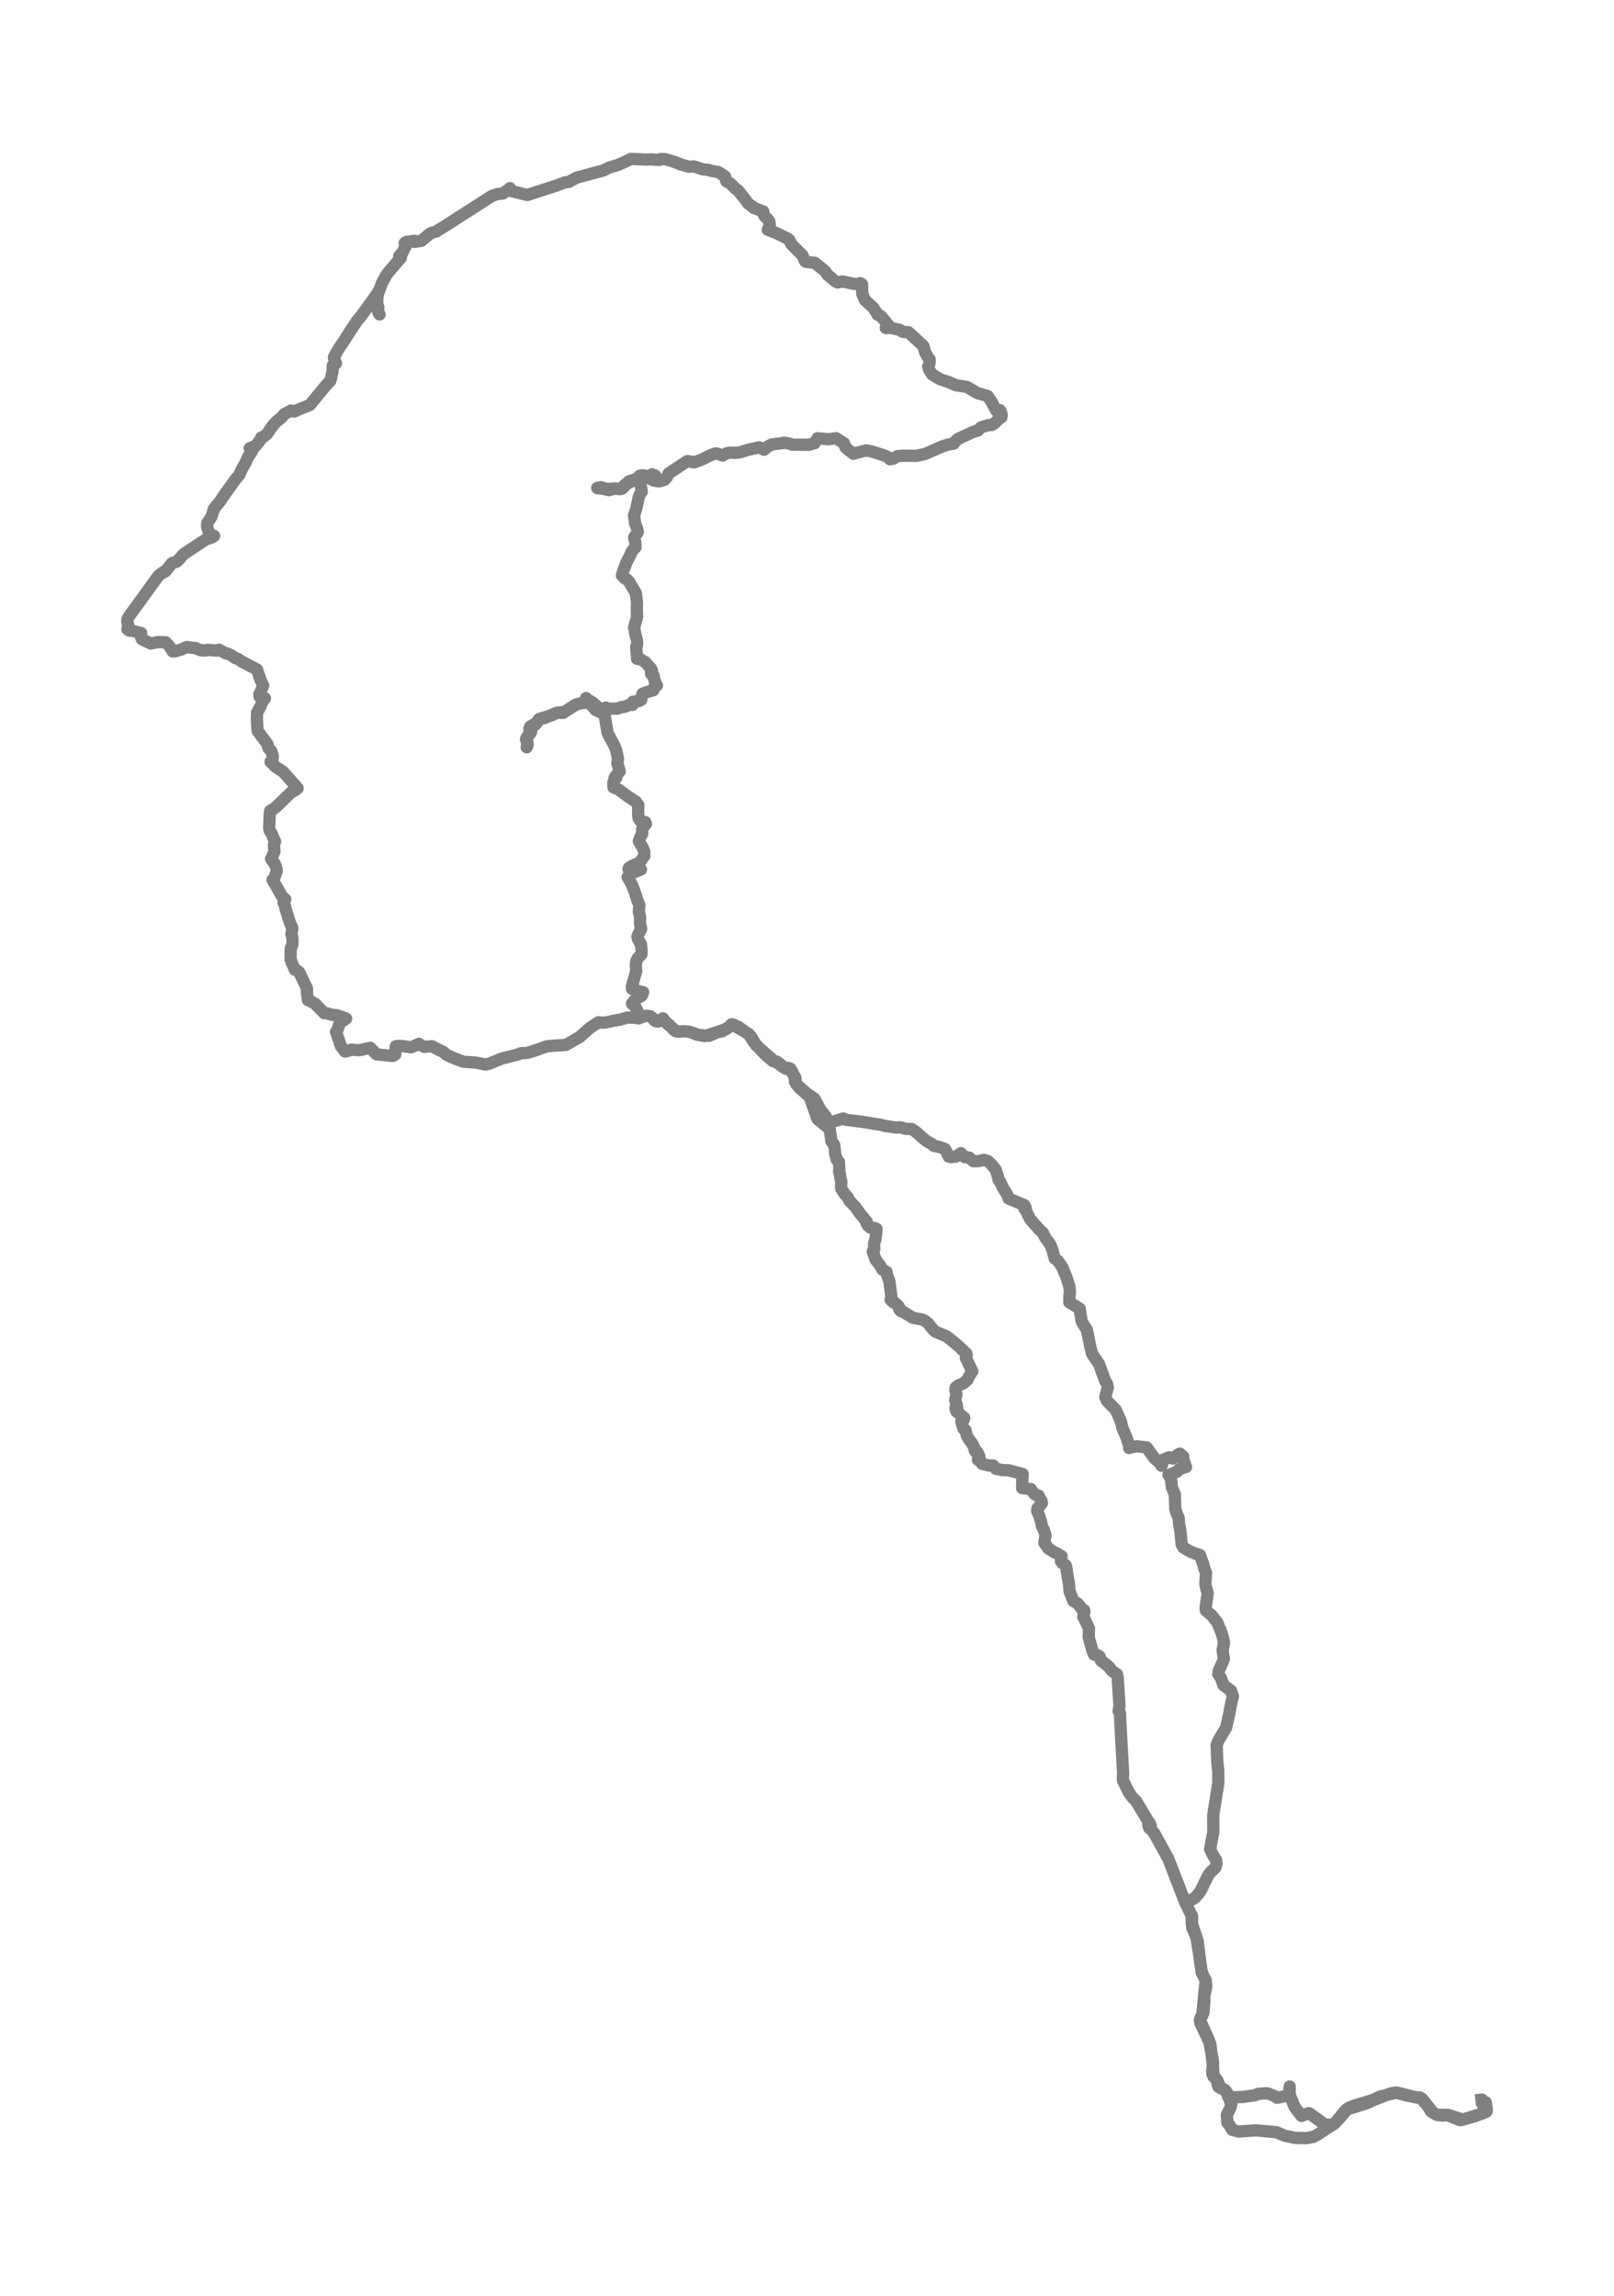 <?xml version="1.0" encoding="utf-8" standalone="no"?>
<!DOCTYPE svg PUBLIC "-//W3C//DTD SVG 1.1//EN"
  "http://www.w3.org/Graphics/SVG/1.1/DTD/svg11.dtd">
<svg xmlns:xlink="http://www.w3.org/1999/xlink" width="197.141pt" height="280.512pt" viewBox="0 0 197.141 280.512" xmlns="http://www.w3.org/2000/svg" version="1.1">
 <defs>
  <style type="text/css">*{stroke-linejoin: round; stroke-linecap: butt}</style>
 </defs>
 <g id="figure_1">
  <g id="axes_1">
   <g id="line2d_1">
    <path d="M 180.958 256.504 
L 181.018 256.497 
L 181.028 256.597 
L 181.199 257.298 
L 181.523 257.337 
L 181.516 257.413 
L 181.61 257.756 
L 181.574 257.954 
L 181.202 258.137 
L 180.055 258.559 
L 178.36 259.027 
L 178.029 258.893 
L 176.684 258.366 
L 175.451 258.342 
L 174.788 257.934 
L 174.501 257.448 
L 174.121 256.942 
L 173.422 256.237 
L 172.917 256.206 
L 171.96 256.034 
L 170.482 255.635 
L 169.785 255.763 
L 167.67 256.6 
L 167.039 256.914 
L 164.414 257.735 
L 163.97 258.257 
L 163.026 259.41 
L 162.69 259.566 
L 161.989 259.577 
L 161.79 259.516 
L 159.959 258.197 
L 159.861 258.151 
L 159.851 258.152 
L 159.53 258.274 
L 158.963 258.495 
L 158.125 257.389 
L 157.523 255.904 
L 157.528 254.904 
L 157.429 255.994 
L 156.004 256.279 
L 155.689 256.068 
L 155.334 255.926 
L 154.946 255.775 
L 154.668 255.721 
L 153.634 255.809 
L 153.294 255.969 
L 151.7 256.187 
L 151.413 256.188 
L 150.819 256.226 
L 149.991 256.104 
L 150.019 256.054 
L 149.876 255.672 
L 149.586 255.293 
L 149.15 255.099 
L 148.84 254.943 
L 148.722 254.642 
L 148.594 254.011 
L 148.092 253.403 
L 148.067 252.878 
L 148.176 252.089 
L 148.093 251.425 
L 147.887 250.443 
L 147.708 249.345 
L 147.361 248.563 
L 146.564 246.808 
L 146.7 246.362 
L 146.994 245.91 
L 147.074 244.837 
L 147.118 244.389 
L 147.081 243.704 
L 147.274 241.994 
L 147.043 241.488 
L 146.794 241.009 
L 146.579 239.648 
L 146.471 238.748 
L 146.139 236.666 
L 145.568 234.965 
L 145.552 233.961 
L 145.226 233.363 
L 144.887 232.545 
L 145.262 232.24 
L 145.937 231.856 
L 146.432 231.309 
L 146.682 230.927 
L 147.587 229.088 
L 147.865 228.717 
L 148.451 228.164 
L 148.594 227.682 
L 148.521 227.201 
L 148.145 226.612 
L 147.813 225.905 
L 147.894 225.422 
L 148.2 223.847 
L 148.191 222.861 
L 148.189 221.735 
L 148.812 217.812 
L 148.803 216.342 
L 148.692 215.313 
L 148.669 214.838 
L 148.633 213.784 
L 148.605 213.193 
L 148.804 212.671 
L 149.767 211.047 
L 150.154 209.32 
L 150.368 208.17 
L 150.597 207.216 
L 150.355 206.534 
L 149.439 205.867 
L 149.148 205.032 
L 148.803 204.502 
L 148.86 204.103 
L 149.261 203.241 
L 149.494 202.653 
L 149.335 201.618 
L 149.404 201.239 
L 149.506 200.675 
L 149.397 200.137 
L 149.159 199.338 
L 148.866 198.661 
L 148.693 198.224 
L 147.991 197.323 
L 147.3 196.755 
L 147.257 196.411 
L 147.507 194.655 
L 147.343 194.052 
L 147.223 193.508 
L 147.31 192.133 
L 147.108 191.647 
L 146.985 191.137 
L 146.565 189.968 
L 146.126 189.84 
L 145.395 189.556 
L 144.521 189.042 
L 144.331 188.643 
L 144.178 187.011 
L 144.112 186.664 
L 144.006 186.104 
L 143.976 185.455 
L 143.697 184.815 
L 143.551 184.289 
L 143.5 182.564 
L 143.326 182.148 
L 143.145 181.709 
L 143.025 180.622 
L 142.723 180.182 
L 142.79 180.178 
L 143.733 179.811 
L 144.052 179.46 
L 144.869 179.219 
L 144.799 179.062 
L 144.404 177.86 
L 144.405 177.86 
L 144.496 177.925 
L 144.518 177.926 
L 144.383 177.815 
L 144.103 177.584 
L 143.781 177.776 
L 143.25 178.176 
L 143.233 178.183 
L 143.152 178.126 
L 142.814 178.03 
L 142.223 178.273 
L 141.929 178.408 
L 141.878 178.672 
L 141.881 178.672 
L 141.975 178.823 
L 141.948 178.916 
L 141.852 179.062 
L 141.824 178.939 
L 141.592 178.675 
L 140.97 178.108 
L 140.056 176.822 
L 138.894 176.69 
L 138.189 176.8 
L 137.97 176.85 
L 137.92 176.899 
L 137.968 176.763 
L 137.589 175.605 
L 137.083 174.41 
L 136.916 173.664 
L 136.286 172.235 
L 135.22 171.15 
L 135.006 170.683 
L 135.102 170.272 
L 135.316 169.488 
L 135.217 169.059 
L 134.993 168.716 
L 134.249 166.649 
L 133.395 165.39 
L 133.223 164.737 
L 132.742 162.422 
L 132.264 161.697 
L 132.107 161.368 
L 131.931 160.252 
L 131.883 159.872 
L 130.604 159.094 
L 130.63 158.238 
L 130.687 157.878 
L 130.627 157.194 
L 130.288 156.103 
L 129.748 154.81 
L 129.21 154.014 
L 128.826 153.746 
L 128.566 152.756 
L 128.284 152.033 
L 127.64 151.135 
L 127.364 150.575 
L 127.001 150.273 
L 125.821 148.931 
L 125.145 147.55 
L 125.156 147.611 
L 125.138 147.68 
L 125.145 147.55 
L 125.272 147.603 
L 125.279 147.605 
L 125.263 147.488 
L 125.11 147.22 
L 123.197 146.421 
L 123.028 145.94 
L 122.474 145.056 
L 122.192 144.4 
L 121.969 144.148 
L 121.914 143.807 
L 121.62 142.895 
L 121.105 142.264 
L 120.681 141.859 
L 120.233 141.694 
L 119.477 141.857 
L 118.882 141.863 
L 118.391 141.421 
L 117.957 141.361 
L 117.856 141.369 
L 117.836 141.311 
L 117.703 141.2 
L 117.439 141.03 
L 117.366 140.876 
L 117.315 140.912 
L 116.802 141.284 
L 116.165 141.365 
L 115.874 141.294 
L 115.653 140.79 
L 115.422 140.362 
L 114.635 140.089 
L 114.044 139.981 
L 113.831 139.76 
L 113.216 139.424 
L 112.615 138.947 
L 111.943 138.33 
L 111.368 137.931 
L 110.682 137.905 
L 110.448 137.864 
L 110.15 137.764 
L 109.916 137.716 
L 109.418 137.75 
L 107.948 137.518 
L 107.547 137.396 
L 107.153 137.351 
L 105.349 137.048 
L 103.292 136.796 
L 103.002 136.637 
L 101.651 137.061 
L 101.35 137.1 
L 101.054 136.905 
L 100.871 136.586 
L 100.87 136.402 
L 100.208 135.584 
L 99.767 134.741 
L 99.485 134.237 
L 98.834 133.78 
L 98.742 133.746 
L 97.262 132.453 
L 97.157 131.831 
L 97.148 131.636 
L 96.414 130.491 
L 95.678 130.385 
L 94.717 129.67 
L 94.395 129.619 
L 93.626 128.971 
L 93.09 128.443 
L 92.026 127.254 
L 91.465 126.313 
L 89.365 125.126 
L 89.037 125.449 
L 88.204 125.99 
L 87.47 126.119 
L 86.085 126.571 
L 85.172 126.416 
L 84.665 126.209 
L 84.223 126.05 
L 83.485 125.986 
L 82.594 126.009 
L 82.29 125.801 
L 81.673 125.14 
L 81.306 124.88 
L 80.869 124.504 
L 80.331 124.797 
L 79.993 124.704 
L 79.696 124.361 
L 79.402 124.14 
L 78.912 124.094 
L 78.441 124.246 
L 77.973 124.425 
L 77.838 124.23 
L 77.921 123.856 
L 77.82 123.401 
L 77.427 122.691 
L 77.212 122.58 
L 77.198 122.599 
L 77.224 122.658 
L 77.414 122.303 
L 77.668 122.051 
L 78.383 121.641 
L 78.556 121.207 
L 78.556 121.207 
L 78.361 121.164 
L 77.929 121.063 
L 77.195 120.802 
L 77.176 120.51 
L 77.72 118.615 
L 77.66 118.003 
L 77.71 117.448 
L 77.9 117.044 
L 78.345 116.598 
L 78.372 116.173 
L 78.284 115.34 
L 77.955 114.806 
L 77.857 114.456 
L 77.973 114.121 
L 78.323 113.459 
L 78.215 113.065 
L 78.162 112.639 
L 78.192 112.066 
L 78.027 111.385 
L 78.095 110.567 
L 77.842 109.969 
L 77.619 109.227 
L 77.256 108.24 
L 77.011 107.766 
L 76.666 107.152 
L 76.709 107.109 
L 76.771 107.149 
L 76.829 107.174 
L 76.812 107.079 
L 76.834 107.063 
L 77.032 106.857 
L 77.032 106.856 
L 77.027 106.722 
L 77.106 106.716 
L 78.29 106.215 
L 78.217 106.166 
L 77.948 106.083 
L 77.42 106.014 
L 77.255 106.039 
L 76.786 106.148 
L 76.765 106.155 
L 76.833 106.019 
L 77.274 105.742 
L 78.098 105.419 
L 78.705 104.555 
L 78.697 104.042 
L 78.482 103.506 
L 78.031 102.763 
L 78.199 102.282 
L 78.45 101.829 
L 78.431 101.404 
L 78.474 101.102 
L 78.723 100.883 
L 78.899 100.652 
L 78.814 100.44 
L 78.541 100.366 
L 78.179 100.236 
L 77.999 99.959 
L 77.944 99.477 
L 77.965 98.338 
L 77.652 97.921 
L 76.832 97.391 
L 76.483 97.144 
L 75.526 96.435 
L 74.937 96.195 
L 74.939 96.188 
L 74.911 95.998 
L 74.911 95.61 
L 75.162 95.05 
L 75.293 94.984 
L 75.064 95.034 
L 75.107 94.941 
L 75.406 94.569 
L 75.697 94.238 
L 75.403 93.229 
L 75.488 92.713 
L 75.278 91.703 
L 75.065 91.15 
L 74.215 89.537 
L 73.853 87.39 
L 73.61 87.146 
L 72.754 86.742 
L 72.282 86.161 
L 71.982 85.972 
L 71.585 85.689 
L 71.637 85.637 
L 71.595 85.278 
L 71.574 85.709 
L 71.535 85.691 
L 71.504 85.678 
L 71.598 85.802 
L 71.581 85.818 
L 71.338 85.864 
L 71.338 85.864 
L 70.809 85.944 
L 70.411 86.075 
L 70.172 86.154 
L 69.588 86.585 
L 69.42 86.67 
L 68.78 87.093 
L 68.349 87.092 
L 67.908 87.105 
L 66.552 87.708 
L 65.898 87.819 
L 65.756 87.947 
L 65.566 88.313 
L 65.339 88.563 
L 64.657 89.035 
L 64.782 89.163 
L 64.881 89.388 
L 64.788 89.59 
L 64.341 90.098 
L 64.251 90.322 
L 64.332 90.549 
L 64.44 91.012 
L 64.334 91.295 
L 64.446 90.779 
L 64.271 90.23 
L 64.538 89.811 
L 64.861 89.319 
L 64.772 88.752 
L 65.567 88.31 
L 65.901 87.818 
L 67.423 87.374 
L 67.994 87.077 
L 68.972 86.969 
L 69.208 86.806 
L 70.116 86.221 
L 70.314 86.083 
L 71.161 85.863 
L 71.601 85.787 
L 71.589 85.755 
L 71.504 85.678 
L 71.637 85.64 
L 71.671 85.435 
L 71.759 85.483 
L 72.134 85.661 
L 72.452 85.875 
L 72.895 86.268 
L 73.016 86.446 
L 73.309 86.627 
L 73.647 86.597 
L 74.001 86.439 
L 74.213 86.525 
L 74.429 86.581 
L 75.443 86.566 
L 75.794 86.415 
L 76.352 86.322 
L 76.484 86.276 
L 76.913 86.073 
L 77.241 86.122 
L 77.226 86.066 
L 77.326 85.716 
L 77.331 85.716 
L 78.026 85.656 
L 78.329 85.497 
L 78.362 85.143 
L 78.469 84.769 
L 78.873 84.588 
L 79.809 84.317 
L 79.955 83.852 
L 80.026 83.74 
L 80.102 83.797 
L 80.242 83.735 
L 80.209 83.658 
L 80.023 83.338 
L 79.849 82.738 
L 79.854 82.572 
L 79.841 82.563 
L 79.54 82.355 
L 79.528 82.139 
L 79.634 81.899 
L 79.509 81.653 
L 79.118 81.251 
L 78.845 80.904 
L 78.252 80.559 
L 77.806 80.48 
L 77.807 80.429 
L 77.872 80.395 
L 77.91 80.264 
L 77.777 79.948 
L 77.71 79.008 
L 77.799 78.849 
L 77.823 78.632 
L 77.823 78.294 
L 77.758 78.055 
L 77.622 77.585 
L 77.455 76.632 
L 77.765 75.577 
L 77.822 75.255 
L 77.793 75.041 
L 77.801 74.872 
L 77.786 74.196 
L 77.797 73.972 
L 77.812 73.582 
L 77.695 72.688 
L 77.637 72.409 
L 76.808 71.015 
L 76.645 70.856 
L 76.226 70.571 
L 75.964 70.293 
L 76.035 70.075 
L 76.117 69.76 
L 76.531 68.684 
L 76.895 67.981 
L 77.209 67.3 
L 77.63 66.858 
L 77.596 66.229 
L 77.452 65.656 
L 77.745 65.258 
L 77.902 64.992 
L 77.834 64.602 
L 77.574 63.962 
L 77.441 62.948 
L 77.554 62.655 
L 77.722 62.115 
L 77.959 61.02 
L 78.03 60.695 
L 78.161 60.378 
L 78.392 60.072 
L 78.296 59.466 
L 78.201 59.05 
L 78.021 58.607 
L 78.036 58.364 
L 78.188 58.109 
L 78.434 58.063 
L 78.741 58.099 
L 78.977 58.265 
L 79.161 58.399 
L 79.533 58.516 
L 79.934 58.713 
L 80.052 58.609 
L 80.045 58.588 
L 80.089 58.497 
L 80.136 58.284 
L 80.002 58.079 
L 79.938 58.21 
L 79.795 58.135 
L 79.646 57.938 
L 79.944 58.207 
L 79.963 58.187 
L 80.007 58.078 
L 80.054 58.265 
L 80.058 58.265 
L 80.189 58.359 
L 80.181 58.38 
L 79.921 58.716 
L 79.725 58.65 
L 79.396 58.429 
L 78.97 58.246 
L 78.801 58.103 
L 78.063 58.208 
L 77.939 58.582 
L 77.902 58.56 
L 77.714 58.535 
L 76.987 58.753 
L 76.345 59.227 
L 75.754 59.763 
L 75.142 59.673 
L 74.31 59.857 
L 73.692 59.623 
L 72.976 59.651 
L 72.948 59.606 
L 73.07 59.593 
L 73.458 59.516 
L 72.947 59.611 
L 73.274 59.662 
L 74.187 59.8 
L 74.442 59.869 
L 75.106 59.681 
L 75.73 59.756 
L 75.936 59.713 
L 76.179 59.512 
L 76.789 58.828 
L 77.873 58.538 
L 77.9 58.558 
L 77.69 58.541 
L 76.359 59.198 
L 76.071 59.618 
L 75.748 59.762 
L 75.094 59.682 
L 74.098 59.732 
L 73.863 59.643 
L 73.511 59.664 
L 74.32 59.868 
L 74.421 59.879 
L 74.442 59.869 
L 75.106 59.681 
L 75.73 59.756 
L 75.936 59.713 
L 76.179 59.512 
L 76.789 58.828 
L 77.873 58.538 
L 78.013 58.542 
L 78.018 58.496 
L 78.122 58.136 
L 78.366 58.072 
L 78.849 58.122 
L 79.012 58.311 
L 79.268 58.409 
L 79.683 58.612 
L 80.083 58.75 
L 80.484 58.816 
L 81.162 58.62 
L 81.446 58.322 
L 81.674 57.836 
L 83.967 56.323 
L 84.783 56.484 
L 85.663 56.165 
L 86.05 55.975 
L 86.829 55.595 
L 87.418 55.387 
L 87.671 55.437 
L 88.27 55.651 
L 88.43 55.555 
L 88.79 55.363 
L 89.283 55.282 
L 89.636 55.324 
L 90.102 55.305 
L 90.47 55.227 
L 90.895 55.103 
L 91.288 54.971 
L 92.743 54.648 
L 93.325 54.946 
L 93.721 54.596 
L 94.259 54.299 
L 95.429 54.151 
L 95.797 54.079 
L 96.42 54.19 
L 96.795 54.329 
L 98.837 54.333 
L 99.095 54.26 
L 99.297 54.186 
L 99.506 54.139 
L 99.861 53.538 
L 100.639 53.606 
L 101.24 53.661 
L 102.121 53.53 
L 103.088 54.155 
L 103.297 54.693 
L 104.227 55.435 
L 105.779 55.026 
L 106.416 55.136 
L 107.235 55.397 
L 107.86 55.589 
L 108.339 55.785 
L 108.572 55.94 
L 108.703 56.105 
L 109.086 56.044 
L 109.651 55.716 
L 109.971 55.701 
L 110.36 55.673 
L 111.975 55.689 
L 112.517 55.559 
L 112.994 55.459 
L 114.285 54.894 
L 115.082 54.54 
L 115.824 54.306 
L 116.485 54.202 
L 116.879 53.71 
L 117.117 53.57 
L 118.921 52.742 
L 119.445 52.603 
L 119.554 52.457 
L 119.818 52.213 
L 120.718 51.928 
L 121.116 51.925 
L 121.453 51.723 
L 122.086 51.106 
L 122.313 50.982 
L 122.355 50.682 
L 122.354 50.682 
L 122.224 50.219 
L 122.09 50.096 
L 122.065 50.108 
L 121.688 50.161 
L 121.613 50.026 
L 121.066 48.997 
L 120.89 48.755 
L 120.648 48.39 
L 119.381 48.014 
L 118.092 47.266 
L 116.779 47.067 
L 115.85 46.659 
L 114.866 46.355 
L 113.843 45.733 
L 113.49 45.175 
L 113.371 44.795 
L 113.549 44.348 
L 113.553 43.913 
L 113.29 43.571 
L 112.986 43.012 
L 112.795 42.283 
L 110.972 40.591 
L 110.243 40.538 
L 109.89 40.296 
L 109.748 40.252 
L 108.573 40.023 
L 108.355 40.083 
L 108.193 40.071 
L 108.6 39.991 
L 108.603 39.818 
L 108.251 39.411 
L 108.113 39.228 
L 107.579 38.607 
L 107.196 38.449 
L 106.969 38.042 
L 106.66 37.585 
L 105.639 36.656 
L 105.33 35.927 
L 105.291 34.728 
L 105.062 34.592 
L 104.699 34.703 
L 104.339 34.683 
L 102.871 34.382 
L 102.306 34.512 
L 102.078 34.403 
L 101.703 34.101 
L 101.453 33.883 
L 101.25 33.709 
L 101.065 33.562 
L 100.803 33.146 
L 99.517 32.098 
L 98.946 32.061 
L 98.382 31.966 
L 98.224 31.693 
L 98.012 31.188 
L 96.653 29.829 
L 96.443 29.369 
L 96.315 29.215 
L 94.897 28.505 
L 93.777 28.066 
L 93.892 27.844 
L 94.028 27.478 
L 93.972 27.042 
L 93.713 26.716 
L 93.417 26.442 
L 93.304 26.253 
L 93.227 25.832 
L 91.987 25.36 
L 91.876 25.212 
L 91.405 24.887 
L 91 24.332 
L 90.142 23.256 
L 89.825 23.038 
L 89.202 22.412 
L 88.732 22.151 
L 88.623 21.865 
L 88.565 21.566 
L 87.969 21.153 
L 87.668 21.004 
L 87.645 21.015 
L 87.617 21.004 
L 86.804 20.86 
L 86.587 20.759 
L 85.861 20.686 
L 84.782 20.342 
L 84.143 20.368 
L 83.159 20.085 
L 82.329 19.766 
L 81.389 19.48 
L 81.173 19.44 
L 80.652 19.435 
L 80.507 19.54 
L 80.309 19.534 
L 79.501 19.47 
L 78.84 19.493 
L 77.067 19.412 
L 76.476 19.707 
L 75.432 20.167 
L 74.381 20.479 
L 73.72 20.818 
L 70.439 21.697 
L 69.455 22.232 
L 69.232 22.25 
L 68.994 22.284 
L 68.034 22.645 
L 64.415 23.825 
L 63.64 23.632 
L 62.134 23.27 
L 62.149 23.249 
L 62.284 22.99 
L 62.051 23.225 
L 62.042 23.218 
L 61.938 23.263 
L 61.423 23.637 
L 60.723 23.72 
L 60.082 23.936 
L 54.121 27.764 
L 53.659 28.027 
L 53.295 28.283 
L 52.777 28.412 
L 52.527 28.535 
L 51.468 29.419 
L 50.652 29.549 
L 50.666 29.527 
L 50.625 29.42 
L 50.601 29.415 
L 49.892 29.525 
L 49.697 29.543 
L 49.543 29.606 
L 49.428 29.703 
L 49.466 29.741 
L 49.649 29.938 
L 49.562 30.005 
L 49.063 31.044 
L 49.027 31.041 
L 48.954 31.061 
L 48.751 31.311 
L 48.861 31.469 
L 48.963 31.494 
L 48.88 31.594 
L 47.621 33.045 
L 47.181 33.613 
L 46.639 34.607 
L 46.517 34.96 
L 46.145 35.957 
L 46.041 37.085 
L 46.075 37.082 
L 46.095 37.092 
L 46.049 37.177 
L 46.054 37.193 
L 46.212 37.547 
L 46.19 37.916 
L 46.197 38.129 
L 46.284 38.27 
L 46.363 38.419 
L 46.197 38.129 
L 46.178 37.981 
L 46.182 37.462 
L 45.945 36.826 
L 46.158 35.699 
L 45.947 36.056 
L 44.016 38.737 
L 43.625 39.172 
L 42.84 40.351 
L 42.063 41.578 
L 41.774 42.009 
L 41.435 42.499 
L 41.198 42.884 
L 40.786 43.643 
L 40.852 43.931 
L 41.015 44.364 
L 41.038 44.389 
L 40.904 44.461 
L 40.655 44.642 
L 40.634 44.855 
L 40.621 45.19 
L 40.631 45.332 
L 40.358 46.509 
L 39.761 47.149 
L 37.837 49.487 
L 36.514 50.013 
L 35.946 50.272 
L 35.534 50.154 
L 35.102 50.409 
L 34.84 50.513 
L 34.647 50.666 
L 34.449 50.951 
L 34.233 51.112 
L 33.736 51.531 
L 33.328 51.978 
L 33.004 52.432 
L 32.645 52.979 
L 32.27 53.31 
L 31.92 53.444 
L 31.74 53.821 
L 31.174 54.541 
L 30.875 54.607 
L 30.497 54.77 
L 30.52 54.807 
L 30.764 55.153 
L 30.278 55.874 
L 30.119 56.233 
L 30.069 56.392 
L 29.71 57.018 
L 29.456 57.482 
L 29.22 58.03 
L 28.784 58.533 
L 27.291 60.613 
L 26.936 61.165 
L 26.122 62.182 
L 25.841 63.105 
L 25.308 63.913 
L 25.3 64.377 
L 25.596 65.292 
L 26.151 65.466 
L 26.134 65.492 
L 25.879 65.658 
L 25.13 65.908 
L 22.443 67.683 
L 21.8 68.415 
L 21.568 68.624 
L 21.121 68.743 
L 20.961 68.849 
L 20.204 69.808 
L 20.002 69.852 
L 19.378 70.308 
L 18.786 71.116 
L 18.335 71.747 
L 15.683 75.405 
L 15.555 75.684 
L 15.543 75.952 
L 15.692 76.462 
L 15.554 76.868 
L 15.777 77.036 
L 16.188 77.064 
L 17.243 77.34 
L 17.223 77.836 
L 17.334 78.097 
L 18.003 78.42 
L 18.425 78.619 
L 18.868 78.518 
L 19.354 78.434 
L 20.236 78.461 
L 20.501 78.736 
L 20.696 78.943 
L 21.096 79.586 
L 21.385 79.566 
L 22.111 79.359 
L 22.832 79.041 
L 23.562 79.151 
L 23.872 79.163 
L 24.04 79.254 
L 24.202 79.31 
L 24.457 79.419 
L 24.633 79.467 
L 24.815 79.444 
L 25.073 79.474 
L 25.359 79.385 
L 26.508 79.48 
L 26.748 79.368 
L 27.59 79.82 
L 27.814 79.858 
L 28.16 80.011 
L 28.781 80.423 
L 29.037 80.484 
L 29.552 80.831 
L 30.306 81.223 
L 31.394 81.788 
L 31.822 83.052 
L 32.144 83.735 
L 31.896 84.377 
L 31.689 84.793 
L 31.693 85.09 
L 32.144 85.289 
L 32.358 85.307 
L 32.319 85.368 
L 32.113 85.579 
L 31.768 86.402 
L 31.401 87.052 
L 31.376 87.891 
L 31.464 89.296 
L 32.656 90.886 
L 32.799 91.423 
L 32.918 91.516 
L 33.117 91.73 
L 33.25 92.102 
L 33.324 92.447 
L 33.286 92.743 
L 33.201 92.969 
L 33.044 93.075 
L 33.116 93.124 
L 33.285 93.281 
L 33.617 93.647 
L 34.597 94.292 
L 36.358 96.294 
L 36.086 96.522 
L 35.53 96.826 
L 33.788 98.52 
L 33.559 98.713 
L 33.357 98.852 
L 33 99.06 
L 32.958 99.335 
L 32.874 101.132 
L 32.938 101.469 
L 33.117 101.731 
L 33.269 102.038 
L 33.393 102.389 
L 33.605 102.792 
L 33.46 103.198 
L 33.465 103.327 
L 33.52 104.023 
L 33.371 104.344 
L 33.321 104.53 
L 33.113 104.928 
L 33.115 104.929 
L 33.599 105.6 
L 33.787 106.199 
L 33.795 106.425 
L 33.491 107.286 
L 33.286 107.478 
L 33.286 107.478 
L 34.505 109.591 
L 34.84 109.855 
L 34.763 110.003 
L 34.626 110.239 
L 34.802 110.658 
L 34.89 111.066 
L 35.374 112.611 
L 35.717 113.426 
L 35.591 114.102 
L 35.685 114.464 
L 35.726 114.728 
L 35.721 115.298 
L 35.649 115.552 
L 35.505 115.92 
L 35.499 117.208 
L 35.65 117.631 
L 35.919 118.238 
L 36.027 118.476 
L 36.318 118.592 
L 36.565 118.801 
L 37.495 120.75 
L 37.49 121.242 
L 37.611 122.175 
L 38.053 122.368 
L 38.597 122.711 
L 38.656 122.813 
L 39.634 123.788 
L 39.976 123.796 
L 40.561 123.983 
L 41.033 124 
L 42.098 124.351 
L 42.277 124.436 
L 42.199 124.498 
L 41.471 124.972 
L 41.417 125.231 
L 41.258 125.724 
L 41.049 126.06 
L 41.634 127.794 
L 42.143 128.455 
L 42.388 128.415 
L 42.943 128.217 
L 43.412 128.285 
L 43.913 128.292 
L 45.231 128.014 
L 45.609 128.408 
L 45.991 128.803 
L 47.96 129.006 
L 48.278 128.815 
L 48.3 128.282 
L 48.347 127.829 
L 48.516 127.78 
L 49.193 127.797 
L 50.222 127.946 
L 50.66 127.753 
L 51.167 127.525 
L 51.368 127.654 
L 51.806 127.893 
L 52.763 127.81 
L 53.103 128 
L 53.452 128.184 
L 54.143 128.504 
L 54.526 128.852 
L 55.302 129.21 
L 55.842 129.428 
L 56.632 129.716 
L 57.403 129.757 
L 58.149 129.816 
L 59.314 130.049 
L 59.747 129.946 
L 61.301 129.313 
L 63.093 128.871 
L 63.635 128.666 
L 64.422 128.626 
L 65.378 128.329 
L 66.778 127.828 
L 67.781 127.735 
L 69.116 127.654 
L 70.813 126.68 
L 72.018 125.602 
L 73.095 124.889 
L 73.612 124.936 
L 74.048 124.898 
L 74.947 124.705 
L 75.806 124.552 
L 76.655 124.305 
L 77.744 124.361 
L 78.486 124.203 
L 78.902 124.088 
L 79.434 124.144 
L 79.709 124.368 
L 80.118 124.757 
L 80.476 124.761 
L 80.828 124.529 
L 80.973 124.407 
L 81.011 124.489 
L 81.476 125.039 
L 82.211 125.655 
L 82.481 125.955 
L 82.845 126.044 
L 83.49 125.981 
L 84.061 126.016 
L 84.624 126.177 
L 85.252 126.424 
L 86.605 126.543 
L 87.099 126.332 
L 87.831 126 
L 88.724 125.712 
L 89.463 125.138 
L 90.198 125.461 
L 90.975 126.008 
L 91.738 126.62 
L 92.351 127.697 
L 94.628 129.694 
L 94.905 129.705 
L 95.354 130.057 
L 96.012 130.577 
L 96.56 130.569 
L 96.772 130.953 
L 97.14 131.855 
L 97.093 132.124 
L 97.63 132.893 
L 98.955 134.047 
L 99.051 134.445 
L 99.847 136.706 
L 100.845 137.523 
L 101.338 137.931 
L 101.391 138.252 
L 101.553 139.429 
L 101.887 139.848 
L 101.96 140.38 
L 102.001 140.865 
L 102.203 141.672 
L 102.466 141.922 
L 102.525 142.806 
L 102.487 143.106 
L 102.596 143.458 
L 102.634 143.889 
L 102.763 144.337 
L 102.732 144.895 
L 102.755 145.217 
L 103.21 145.92 
L 103.563 146.289 
L 103.719 146.651 
L 104.48 147.461 
L 105.059 148.27 
L 105.524 148.835 
L 105.688 149.037 
L 105.862 149.231 
L 105.845 149.439 
L 106 149.718 
L 106.322 149.983 
L 106.541 149.987 
L 106.844 150.028 
L 107.059 150.116 
L 107.042 150.511 
L 106.929 151.378 
L 106.753 151.974 
L 106.791 152.606 
L 106.607 152.872 
L 106.947 153.889 
L 107.524 154.626 
L 107.768 155.084 
L 108.284 155.384 
L 108.341 155.709 
L 108.461 156.092 
L 108.629 156.504 
L 108.87 158.385 
L 108.789 158.789 
L 109.12 159.102 
L 109.36 159.183 
L 109.755 159.586 
L 109.821 159.687 
L 109.813 159.714 
L 109.843 159.969 
L 110.053 160.178 
L 110.367 160.288 
L 111.402 160.926 
L 111.666 161.026 
L 112.608 161.192 
L 112.977 161.366 
L 113.344 161.649 
L 114.054 162.515 
L 114.227 162.669 
L 115.601 163.251 
L 116.492 163.951 
L 117.167 164.531 
L 118.04 165.374 
L 118.078 165.555 
L 117.97 165.89 
L 118.756 167.518 
L 118.357 168.158 
L 118.171 168.56 
L 117.698 168.984 
L 117.032 169.269 
L 116.729 169.518 
L 116.689 169.819 
L 116.828 170.323 
L 116.671 171.03 
L 116.853 171.598 
L 116.925 172.026 
L 116.833 171.985 
L 116.71 171.986 
L 116.709 172.071 
L 116.817 172.423 
L 117.096 172.636 
L 117.778 173.21 
L 117.702 173.452 
L 117.425 173.654 
L 117.671 174.514 
L 117.93 174.712 
L 117.983 174.98 
L 118.092 175.385 
L 118.315 175.773 
L 118.791 176.429 
L 119.073 177.013 
L 119.06 177.208 
L 119.212 177.421 
L 119.355 177.395 
L 119.406 177.441 
L 119.419 177.486 
L 119.612 177.886 
L 119.637 178.157 
L 119.684 178.294 
L 119.592 178.322 
L 119.451 178.346 
L 119.726 178.41 
L 119.946 178.825 
L 120.767 179.037 
L 121.334 179.055 
L 121.629 179.428 
L 122.43 179.594 
L 123.212 179.621 
L 124.919 180.076 
L 124.874 180.778 
L 124.845 181.8 
L 124.856 181.801 
L 125.904 181.911 
L 126.105 182.204 
L 126.374 182.545 
L 126.838 182.719 
L 126.874 182.724 
L 126.868 182.826 
L 127.194 183.311 
L 127.266 183.635 
L 126.966 184.017 
L 126.716 184.269 
L 126.682 184.598 
L 126.959 185.23 
L 127.187 186.011 
L 127.261 186.441 
L 127.495 186.901 
L 127.704 187.534 
L 127.617 188.14 
L 127.568 188.481 
L 128.046 189.163 
L 128.848 189.686 
L 129.113 189.764 
L 129.305 189.909 
L 129.67 190.117 
L 129.643 190.275 
L 129.591 190.723 
L 129.743 190.947 
L 130.117 191.179 
L 130.211 191.313 
L 130.296 191.814 
L 130.384 192.495 
L 130.552 193.334 
L 130.641 194.397 
L 131.097 195.583 
L 131.589 195.862 
L 131.953 196.27 
L 132.093 196.516 
L 132.429 196.719 
L 132.446 196.959 
L 132.313 197.521 
L 132.573 197.997 
L 132.83 198.575 
L 133.013 198.933 
L 132.98 200.017 
L 133.44 201.668 
L 133.634 202.145 
L 134.041 202.2 
L 134.301 202.342 
L 134.468 202.868 
L 134.814 203.108 
L 135.508 203.683 
L 135.741 204.044 
L 136.07 204.307 
L 136.431 204.526 
L 136.515 204.902 
L 136.732 208.307 
L 136.682 208.921 
L 136.648 208.914 
L 136.634 209.019 
L 136.733 209.143 
L 136.803 209.287 
L 136.808 209.766 
L 137.188 216.718 
L 137.144 217.145 
L 137.18 217.544 
L 137.863 218.931 
L 138.08 219.258 
L 138.339 219.603 
L 138.754 220.007 
L 140.211 222.43 
L 140.299 222.812 
L 140.426 222.71 
L 140.458 222.821 
L 140.56 222.999 
L 140.406 222.739 
L 140.319 222.8 
L 140.255 222.954 
L 140.374 223.327 
L 140.687 223.602 
L 141 223.976 
L 142.716 227.113 
L 144.74 232.36 
L 145.607 234.133 
L 145.602 234.731 
L 145.626 235.505 
L 146.008 236.361 
L 146.299 237.184 
L 146.47 238.654 
L 146.757 240.795 
L 147.003 241.429 
L 147.247 241.856 
L 147.342 242.58 
L 147.235 243.235 
L 147.073 243.856 
L 146.843 246.262 
L 146.592 246.607 
L 146.607 247.135 
L 147.849 249.741 
L 148.166 252.558 
L 148.213 253.676 
L 148.447 253.904 
L 148.703 254.162 
L 149.056 255.069 
L 149.69 255.378 
L 149.936 255.783 
L 150.386 257.09 
L 150.285 257.495 
L 149.851 258.386 
L 149.914 259.317 
L 150.173 259.621 
L 150.516 260.194 
L 151.269 260.405 
L 152.022 260.349 
L 153.472 260.258 
L 155.932 260.487 
L 156.908 260.909 
L 158.143 261.172 
L 159.515 261.207 
L 160.405 261.059 
L 161.106 260.669 
L 162.157 259.953 
L 162.863 259.53 
L 163.518 258.882 
L 164.686 257.534 
L 165.42 257.228 
L 167.773 256.518 
L 168.506 256.143 
L 170.584 255.633 
L 171.175 255.769 
L 172.756 256.185 
L 173.664 256.373 
L 174.46 257.363 
L 175.086 258.137 
L 175.617 258.395 
L 176.253 258.45 
L 176.922 258.373 
L 177.554 258.586 
L 178.658 258.935 
L 181.042 258.212 
L 181.595 257.826 
L 181.524 257.178 
L 181.473 256.82 
L 181.423 256.827 
L 181.047 256.876 
L 181.043 256.767 
L 181.018 256.497 
L 180.958 256.504 
" clip-path="url(#pd8920d8778)" style="fill: none; stroke: #808080; stroke-width: 1.5; stroke-linecap: square"/>
   </g>
  </g>
 </g>
 <defs>
  <clipPath id="pd8920d8778">
   <rect x="7.2" y="7.2" width="182.741" height="266.112"/>
  </clipPath>
 </defs>
</svg>
